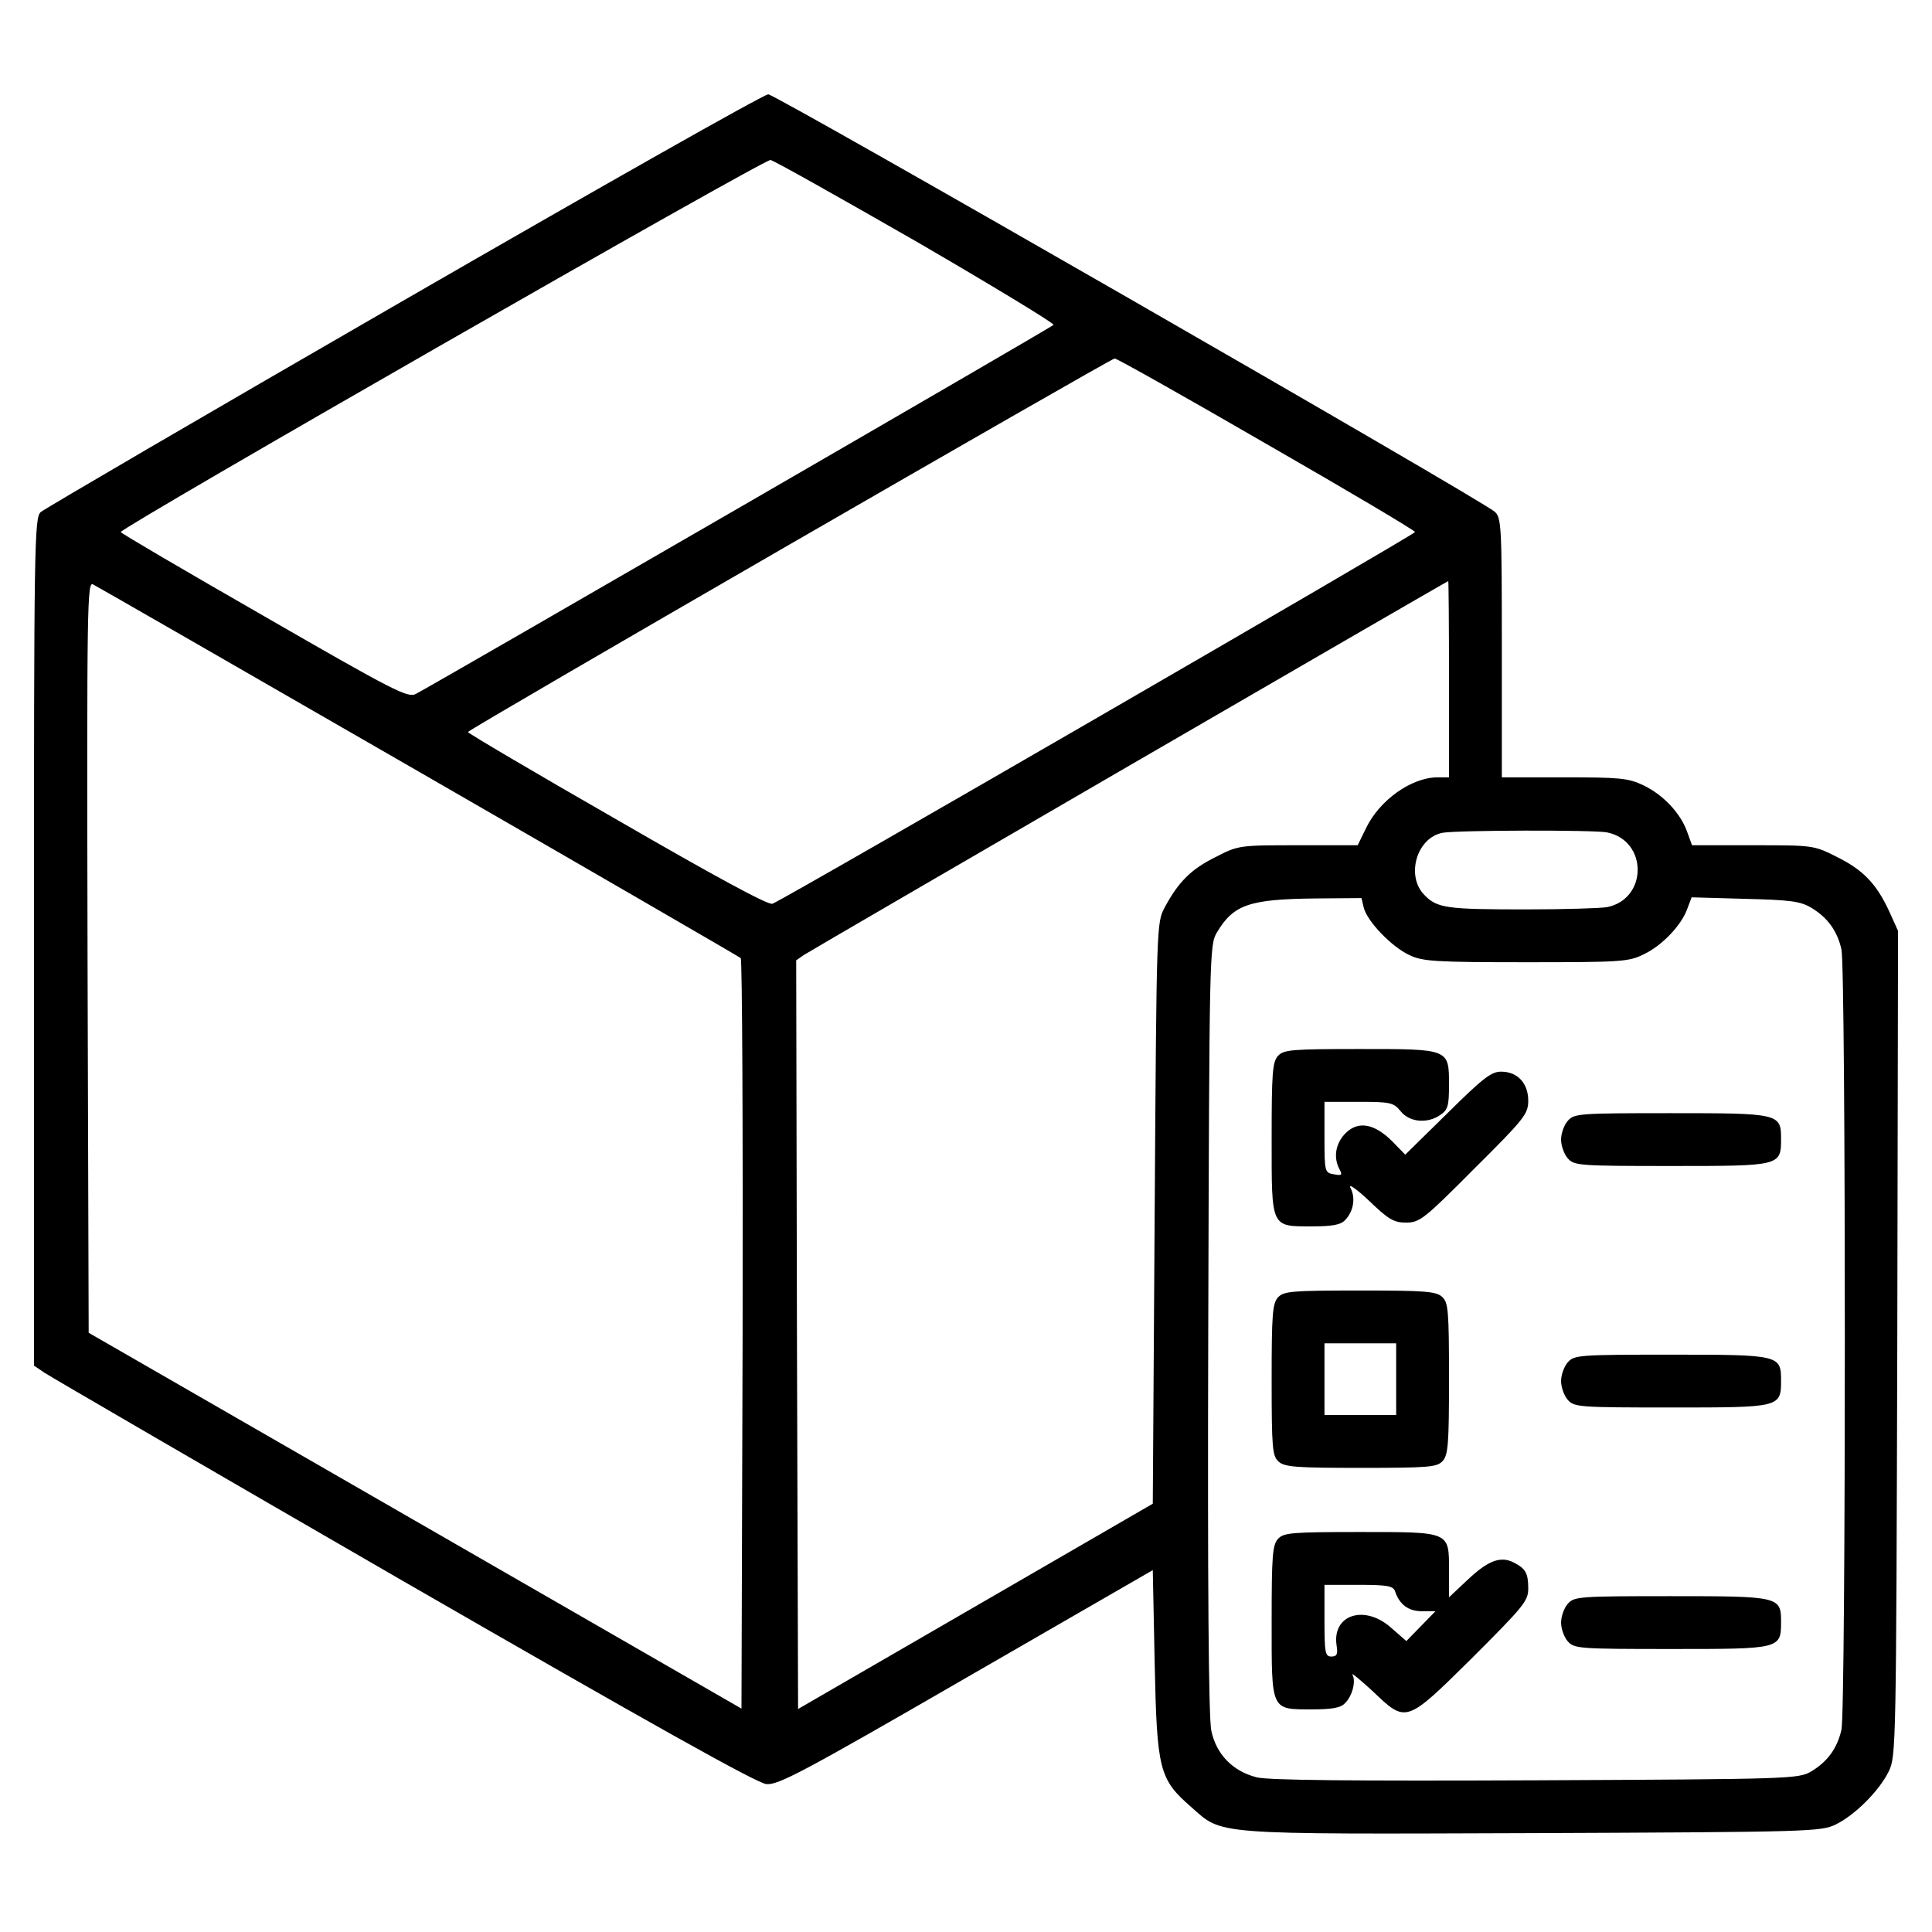 <?xml version="1.0" standalone="no"?>
<!DOCTYPE svg PUBLIC "-//W3C//DTD SVG 20010904//EN" "http://www.w3.org/TR/2001/REC-SVG-20010904/DTD/svg10.dtd">
<svg version="1.0" xmlns="http://www.w3.org/2000/svg"
    width="512pt" height="512pt" viewBox="0 0 512 512"
    preserveAspectRatio="xMidYMid meet">
    <g transform="translate(0,512) scale(0.1,-0.1)"
        stroke="none">
        <path
            d="M1070 4324 c-520 -300 -953 -553 -962 -561 -17 -15 -18 -82 -18
-1139 l0 -1123 28 -19 c15 -10 443 -259 952 -553 649 -374 936 -535 961 -537
31 -3 94 30 530 282 l494 285 5 -247 c6 -283 12 -307 97 -381 84 -74 48 -72
904 -69 738 3 765 4 804 23 51 25 115 89 140 140 20 39 20 67 23 1134 l2 1094
-23 51 c-34 74 -70 111 -139 145 -61 31 -63 31 -223 31 l-161 0 -13 36 c-18
50 -64 98 -116 123 -40 19 -63 21 -210 21 l-165 0 0 343 c0 324 -1 345 -19
361 -36 32 -1905 1106 -1925 1106 -12 0 -446 -246 -966 -546z m1360 155 c203
-118 366 -217 362 -220 -6 -7 -1633 -948 -1690 -978 -21 -11 -55 6 -402 206
-209 120 -380 220 -380 223 0 12 1707 990 1722 986 10 -2 184 -100 388 -217z
m927 -536 c216 -124 393 -229 393 -233 0 -6 -1672 -974 -1703 -985 -10 -5
-155 74 -411 222 -218 125 -396 230 -396 233 1 7 1702 989 1714 990 6 0 187
-102 403 -227z m-2247 -868 c465 -268 848 -490 853 -494 4 -4 6 -453 5 -998
l-3 -991 -865 498 -865 498 -3 997 c-2 947 -1 995 15 986 10 -5 398 -228 863
-496z m2730 245 l0 -260 -30 0 c-69 0 -154 -60 -190 -135 l-22 -45 -157 0
c-156 0 -159 0 -219 -31 -65 -32 -99 -66 -135 -133 -22 -41 -22 -41 -27 -811
l-5 -770 -470 -272 -470 -272 -3 992 -2 992 20 14 c21 14 1703 990 1708 991 1
0 2 -117 2 -260z m419 -406 c108 -22 108 -176 0 -198 -18 -3 -114 -6 -214 -6
-211 0 -236 3 -270 38 -50 50 -21 152 48 165 36 7 402 8 436 1z m-645 -199 c9
-37 75 -105 121 -126 35 -17 70 -19 309 -19 252 0 272 1 312 21 49 23 101 78
116 122 l11 29 141 -4 c118 -3 146 -6 175 -23 44 -26 70 -62 81 -111 12 -51
12 -2017 0 -2068 -11 -49 -37 -85 -81 -111 -33 -19 -55 -20 -729 -23 -485 -2
-709 0 -740 8 -63 16 -107 61 -120 124 -7 35 -10 379 -8 1066 3 994 3 1016 23
1049 44 74 86 88 261 90 l122 1 6 -25z" />
        <path
            d="M3387 2322 c-15 -16 -17 -47 -17 -219 0 -239 -3 -233 108 -233 51 0
75 4 86 16 23 23 29 59 15 86 -7 13 15 -2 49 -34 52 -50 66 -58 98 -58 36 0
48 9 181 143 133 132 143 145 143 180 0 46 -28 77 -72 77 -26 0 -48 -17 -142
-110 l-112 -110 -34 35 c-48 48 -91 55 -124 22 -27 -27 -33 -65 -16 -96 8 -15
6 -17 -15 -13 -24 4 -25 6 -25 98 l0 94 91 0 c85 0 92 -2 111 -25 23 -29 71
-34 106 -9 19 13 22 24 22 78 0 97 2 96 -237 96 -181 0 -201 -2 -216 -18z" />
        <path
            d="M4155 2150 c-10 -11 -18 -34 -18 -50 0 -16 8 -39 18 -50 17 -19 30
-20 275 -20 288 0 290 0 290 72 0 67 -5 68 -292 68 -243 0 -256 -1 -273 -20z" />
        <path
            d="M3387 1682 c-15 -16 -17 -47 -17 -219 0 -181 2 -201 18 -216 16 -15
47 -17 219 -17 181 0 201 2 216 18 15 16 17 47 17 219 0 181 -2 201 -18 216
-16 15 -47 17 -219 17 -181 0 -201 -2 -216 -18z m313 -217 l0 -95 -95 0 -95 0
0 95 0 95 95 0 95 0 0 -95z" />
        <path
            d="M4155 1510 c-10 -11 -18 -34 -18 -50 0 -16 8 -39 18 -50 17 -19 30
-20 275 -20 288 0 290 0 290 72 0 67 -5 68 -292 68 -243 0 -256 -1 -273 -20z" />
        <path
            d="M3387 1042 c-15 -16 -17 -47 -17 -219 0 -239 -3 -233 108 -233 51 0
75 4 86 16 20 19 30 59 20 76 -4 7 20 -13 54 -44 89 -85 87 -86 264 89 135
135 148 150 148 183 0 41 -7 53 -38 69 -35 18 -68 6 -123 -46 l-49 -46 0 70
c0 105 5 103 -237 103 -181 0 -201 -2 -216 -18z m310 -139 c12 -36 36 -53 72
-53 l35 0 -39 -40 -38 -39 -39 34 c-70 64 -158 37 -146 -45 4 -24 1 -30 -14
-30 -16 0 -18 10 -18 95 l0 95 90 0 c77 0 92 -3 97 -17z" />
        <path
            d="M4155 870 c-10 -11 -18 -34 -18 -50 0 -16 8 -39 18 -50 17 -19 30
-20 275 -20 288 0 290 0 290 72 0 67 -5 68 -292 68 -243 0 -256 -1 -273 -20z" />
    </g>
</svg>
